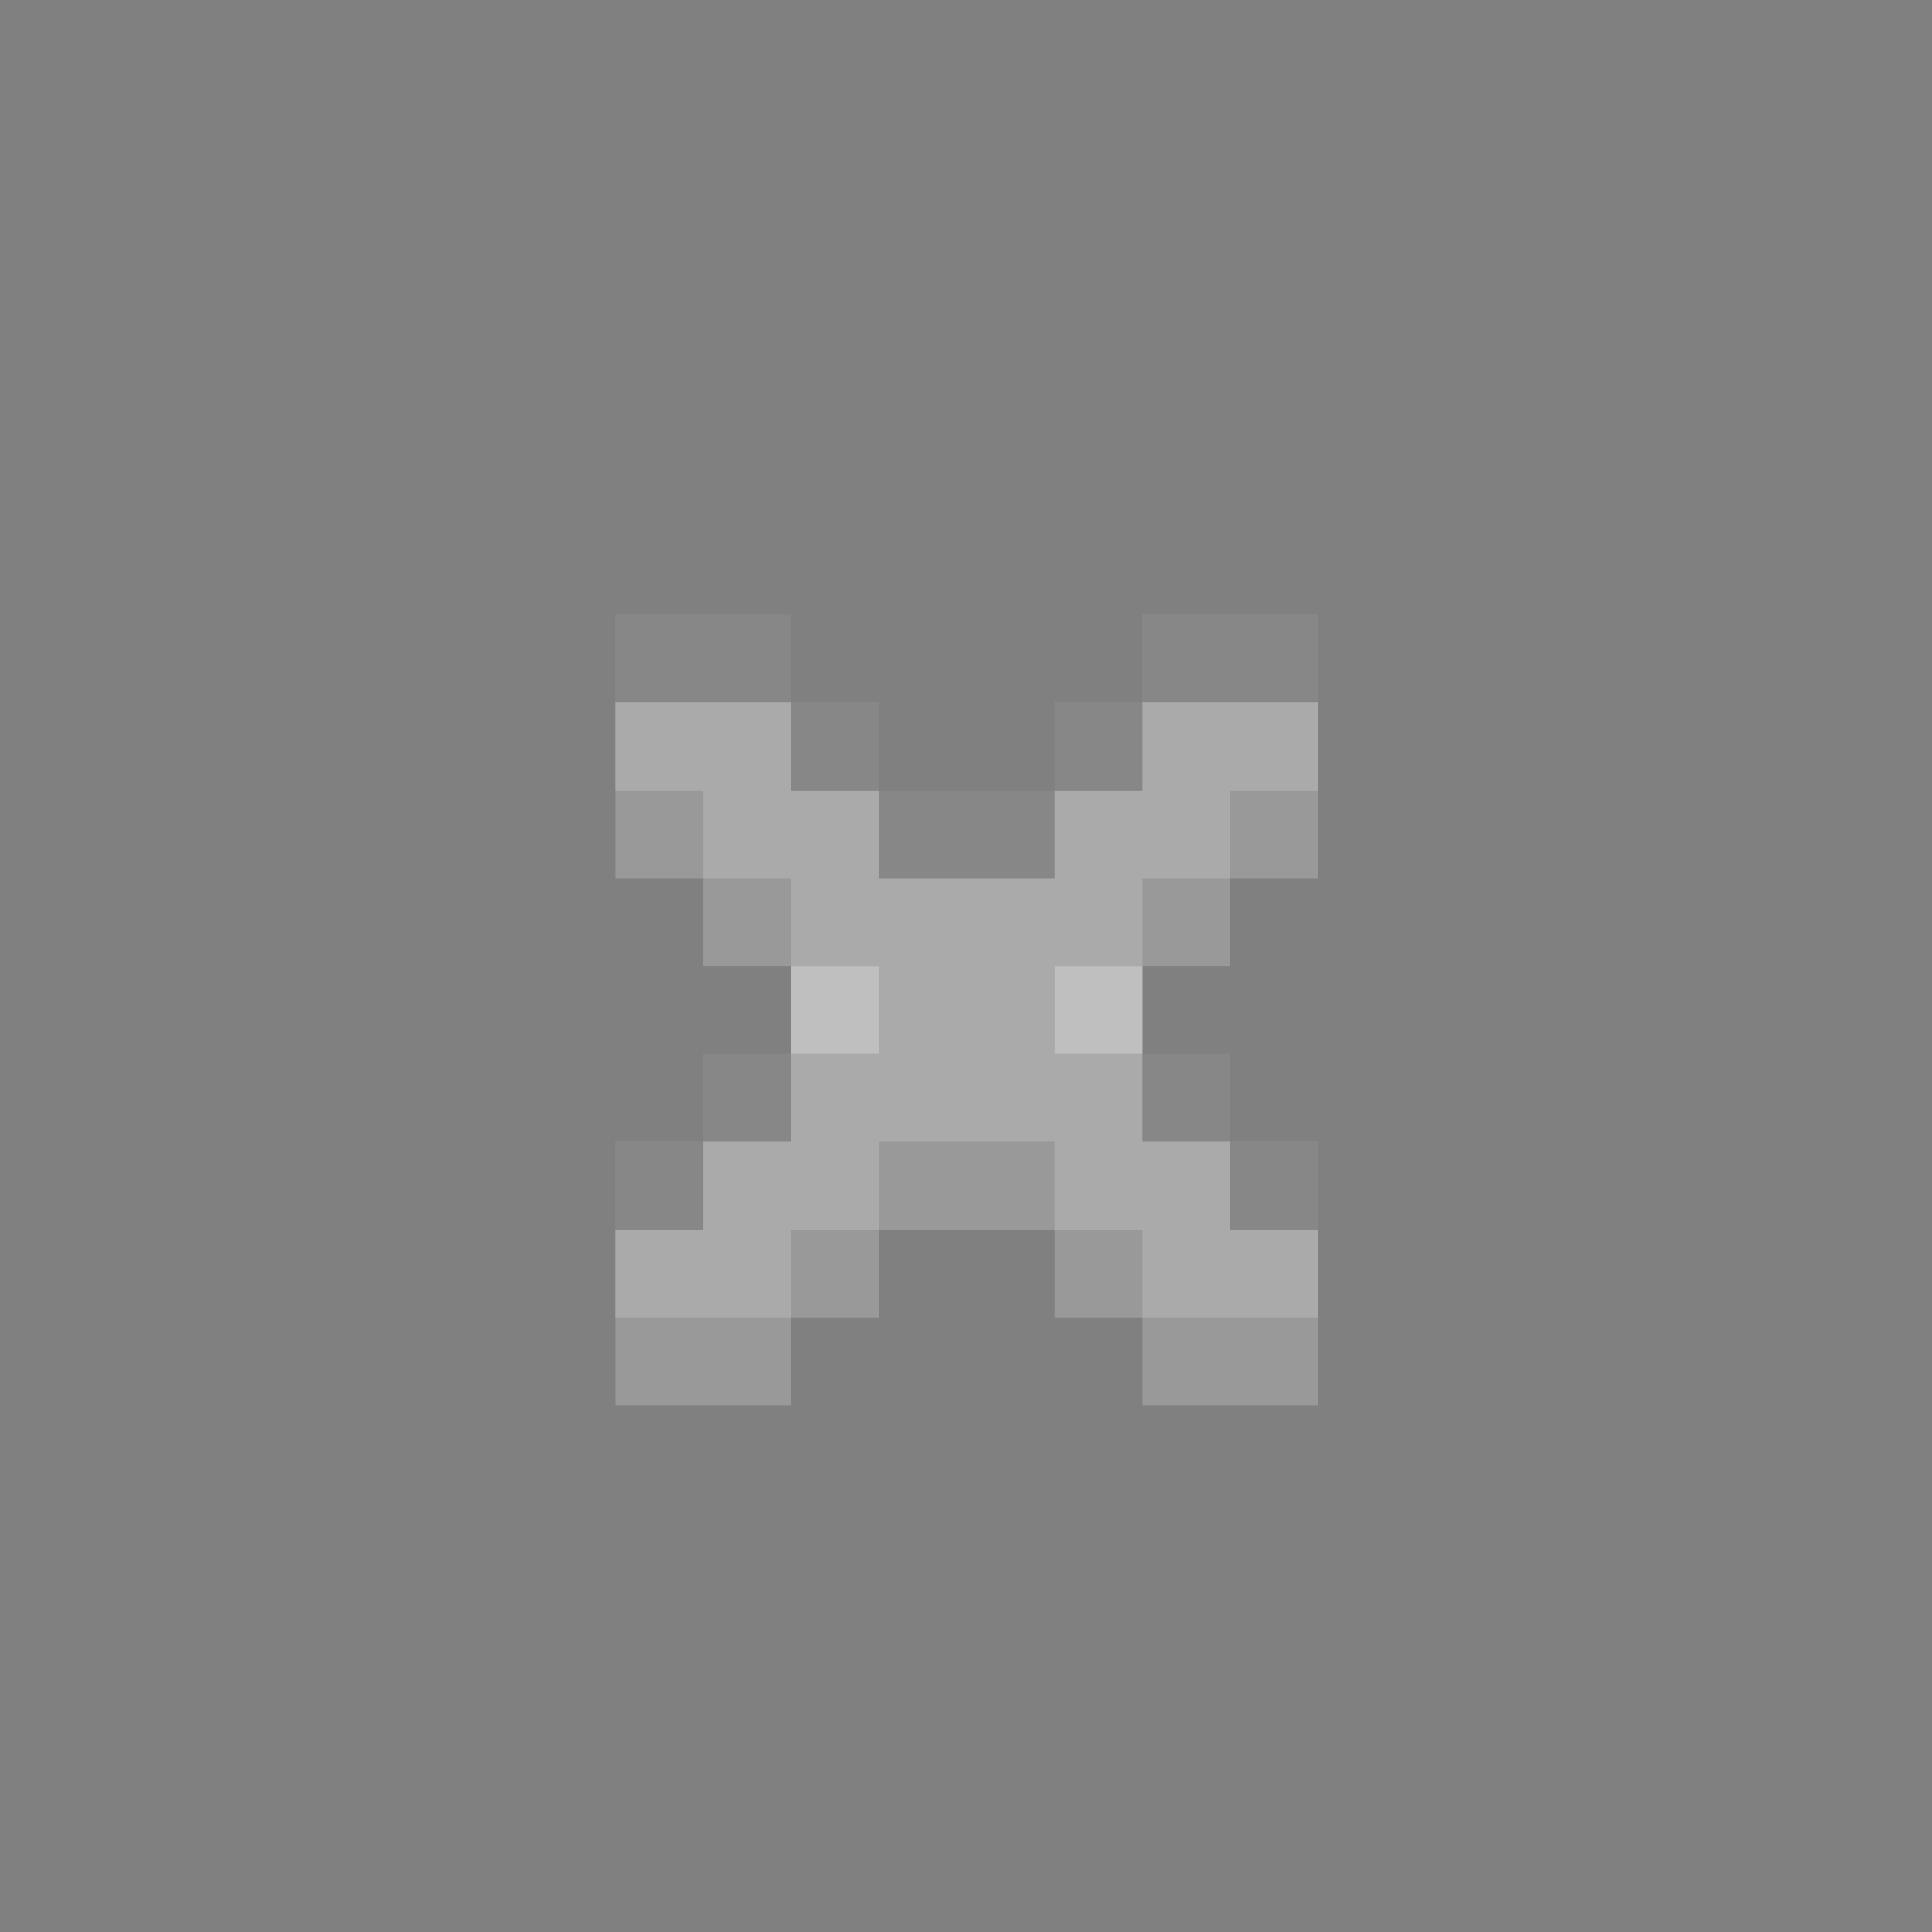 <?xml version="1.0" encoding="UTF-8" standalone="no"?>
<svg viewBox="0 0 50 50"
 xmlns="http://www.w3.org/2000/svg" xmlns:xlink="http://www.w3.org/1999/xlink"  version="1.2" baseProfile="tiny">
<rect x="0" y="0" width="50" height="50" fill="#808080" stroke="none"/>
<title>Qt SVG Document</title>
<desc>Generated with Qt</desc>
<defs>
</defs>
<g fill="none" stroke="black" stroke-width="1" fill-rule="evenodd" stroke-linecap="square" stroke-linejoin="bevel" >

<g fill="#000000" fill-opacity="1" stroke="none" transform="matrix(2.273,0,0,2.273,-150,0)"
font-family="Roboto" font-size="10.5" font-weight="400" font-style="normal" 
opacity="0.001" >
<rect x="66" y="0" width="22" height="22"/>
</g>

<g fill="#ffffff" fill-opacity="1" stroke="none" transform="matrix(2.273,0,0,2.273,-150,0)"
font-family="Roboto" font-size="10.5" font-weight="400" font-style="normal" 
opacity="0.2" >
<path vector-effect="none" fill-rule="nonzero" d="M73,8 L73,9 L73,10 L74,10 L74,11 L75,11 L75,12 L76,12 L76,13 L74,13 L74,14 L73,14 L73,16 L75,16 L75,15 L76,15 L76,14 L77,14 L78,14 L78,15 L79,15 L79,16 L81,16 L81,14 L80,14 L80,13 L78,13 L78,12 L79,12 L79,11 L80,11 L80,10 L81,10 L81,9 L81,8 L79,8 L79,9 L78,9 L78,10 L77,10 L76,10 L76,9 L75,9 L75,8 L73,8"/>
</g>

<g fill="#aaaaaa" fill-opacity="1" stroke="none" transform="matrix(2.273,0,0,2.273,-150,0)"
font-family="Roboto" font-size="10.5" font-weight="400" font-style="normal" 
>
<path vector-effect="none" fill-rule="nonzero" d="M73,7 L73,8 L73,9 L74,9 L74,10 L75,10 L75,11 L76,11 L76,12 L74,12 L74,13 L73,13 L73,15 L75,15 L75,14 L76,14 L76,13 L77,13 L78,13 L78,14 L79,14 L79,15 L81,15 L81,13 L80,13 L80,12 L78,12 L78,11 L79,11 L79,10 L80,10 L80,9 L81,9 L81,8 L81,7 L79,7 L79,8 L78,8 L78,9 L77,9 L76,9 L76,8 L75,8 L75,7 L73,7"/>
</g>

<g fill="#bfbfbf" fill-opacity="1" stroke="none" transform="matrix(2.273,0,0,2.273,-150,0)"
font-family="Roboto" font-size="10.5" font-weight="400" font-style="normal" 
>
<path vector-effect="none" fill-rule="nonzero" d="M75,11 L75,12 L76,12 L76,11 L75,11 M78,11 L78,12 L79,12 L79,11 L78,11"/>
</g>

<g fill="#000000" fill-opacity="1" stroke="none" transform="matrix(2.273,0,0,2.273,-150,0)"
font-family="Roboto" font-size="10.5" font-weight="400" font-style="normal" 
opacity="0.21" >
<path vector-effect="none" fill-rule="nonzero" d="M73,7 L73,8 L75,8 L75,7 L73,7 M75,8 L75,9 L76,9 L76,8 L75,8 M76,9 L76,10 L77,10 L78,10 L78,9 L77,9 L76,9 M78,9 L79,9 L79,8 L78,8 L78,9 M79,8 L81,8 L81,7 L79,7 L79,8 M74,12 L74,13 L75,13 L75,12 L74,12 M74,13 L73,13 L73,14 L74,14 L74,13 M79,12 L79,13 L80,13 L80,12 L79,12 M80,13 L80,14 L81,14 L81,13 L80,13"/>
</g>

<g fill="none" stroke="#000000" stroke-opacity="1" stroke-width="1" stroke-linecap="square" stroke-linejoin="bevel" transform="matrix(1,0,0,1,0,0)"
font-family="Roboto" font-size="10.5" font-weight="400" font-style="normal" 
>
</g>
</g>
</svg>
